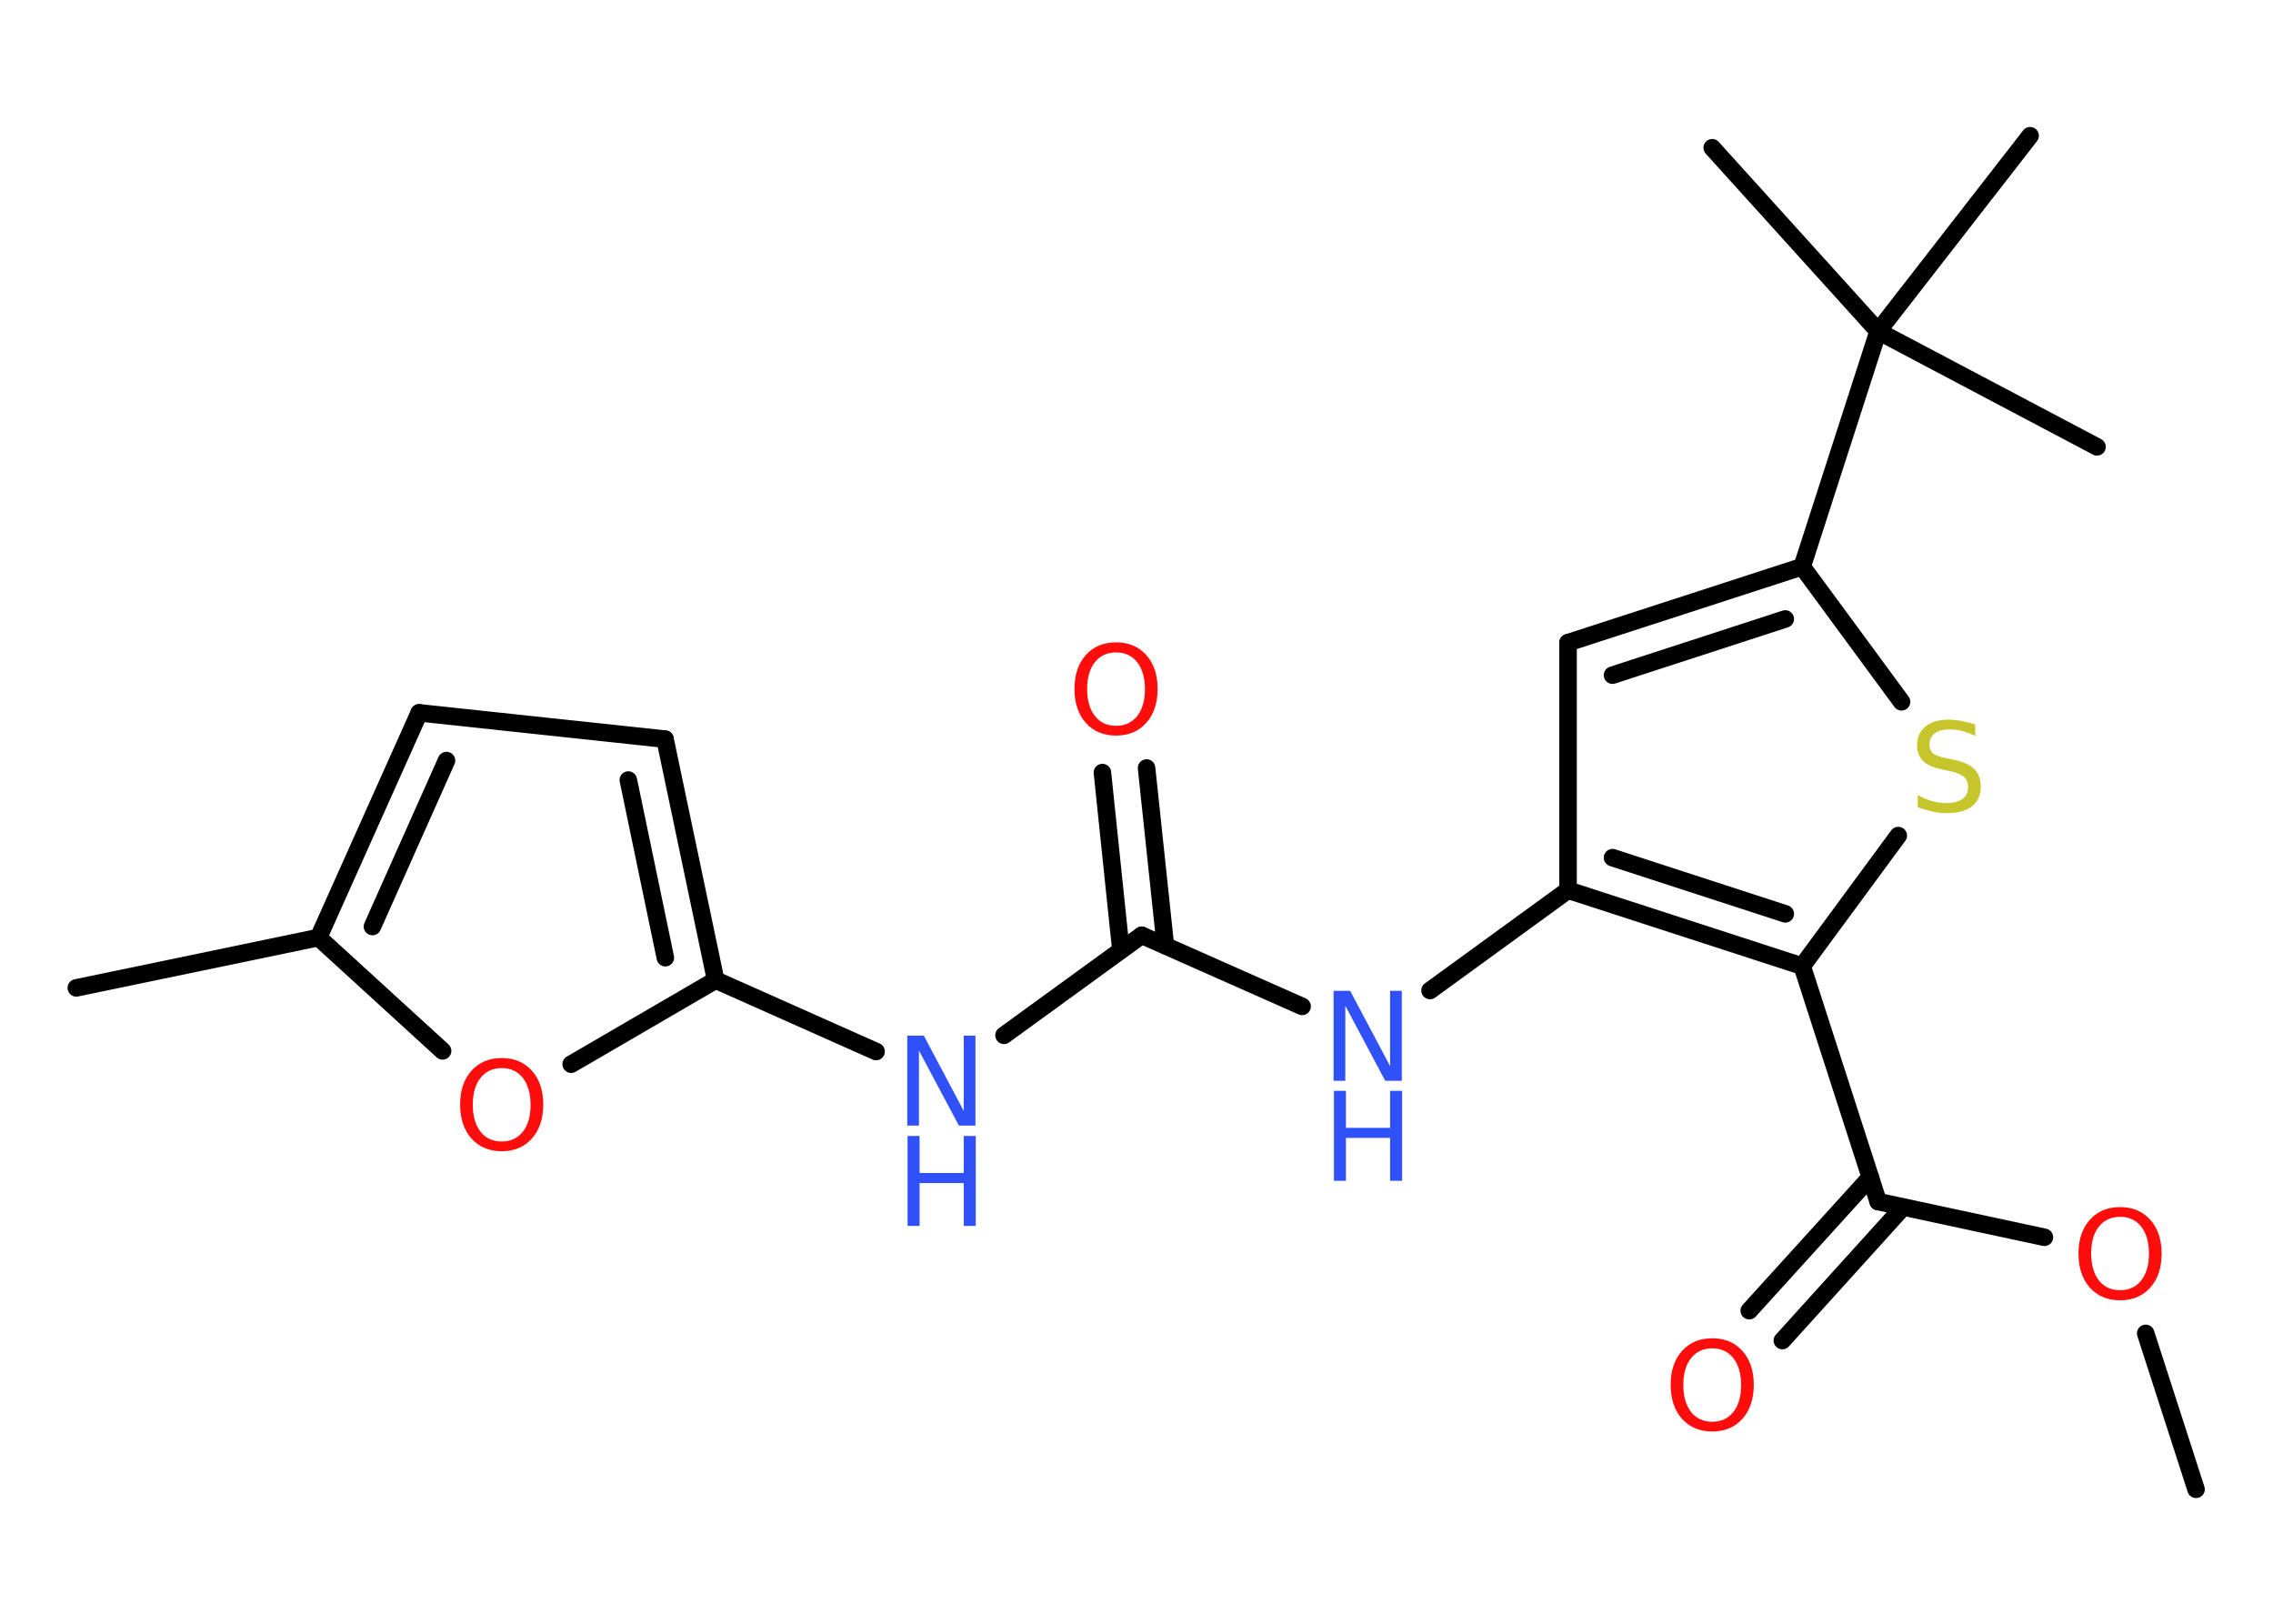 <?xml version='1.0' encoding='UTF-8'?>
<!DOCTYPE svg PUBLIC "-//W3C//DTD SVG 1.1//EN" "http://www.w3.org/Graphics/SVG/1.1/DTD/svg11.dtd">
<svg version='1.2' xmlns='http://www.w3.org/2000/svg' xmlns:xlink='http://www.w3.org/1999/xlink' width='70.0mm' height='50.0mm' viewBox='0 0 70.0 50.0'>
  <desc>Generated by the Chemistry Development Kit (http://github.com/cdk)</desc>
  <g stroke-linecap='round' stroke-linejoin='round' stroke='#000000' stroke-width='.54' fill='#FF0D0D'>
    <rect x='.0' y='.0' width='70.0' height='50.0' fill='#FFFFFF' stroke='none'/>
    <g id='mol1' class='mol'>
      <line id='mol1bnd1' class='bond' x1='67.63' y1='45.86' x2='66.08' y2='41.06'/>
      <line id='mol1bnd2' class='bond' x1='62.96' y1='38.1' x2='57.84' y2='37.0'/>
      <g id='mol1bnd3' class='bond'>
        <line x1='58.61' y1='37.17' x2='54.89' y2='41.28'/>
        <line x1='57.6' y1='36.25' x2='53.87' y2='40.36'/>
      </g>
      <line id='mol1bnd4' class='bond' x1='57.84' y1='37.0' x2='55.5' y2='29.75'/>
      <line id='mol1bnd5' class='bond' x1='55.5' y1='29.75' x2='58.46' y2='25.73'/>
      <line id='mol1bnd6' class='bond' x1='58.56' y1='21.61' x2='55.5' y2='17.45'/>
      <line id='mol1bnd7' class='bond' x1='55.5' y1='17.45' x2='57.84' y2='10.2'/>
      <line id='mol1bnd8' class='bond' x1='57.84' y1='10.2' x2='52.73' y2='4.55'/>
      <line id='mol1bnd9' class='bond' x1='57.84' y1='10.2' x2='64.58' y2='13.76'/>
      <line id='mol1bnd10' class='bond' x1='57.84' y1='10.2' x2='62.52' y2='4.18'/>
      <g id='mol1bnd11' class='bond'>
        <line x1='55.5' y1='17.45' x2='48.29' y2='19.79'/>
        <line x1='54.98' y1='19.06' x2='49.66' y2='20.79'/>
      </g>
      <line id='mol1bnd12' class='bond' x1='48.29' y1='19.79' x2='48.29' y2='27.41'/>
      <g id='mol1bnd13' class='bond'>
        <line x1='48.29' y1='27.41' x2='55.5' y2='29.75'/>
        <line x1='49.66' y1='26.41' x2='54.98' y2='28.14'/>
      </g>
      <line id='mol1bnd14' class='bond' x1='48.29' y1='27.41' x2='44.04' y2='30.5'/>
      <line id='mol1bnd15' class='bond' x1='40.1' y1='30.99' x2='35.16' y2='28.8'/>
      <g id='mol1bnd16' class='bond'>
        <line x1='34.52' y1='29.26' x2='33.95' y2='23.79'/>
        <line x1='35.89' y1='29.12' x2='35.31' y2='23.65'/>
      </g>
      <line id='mol1bnd17' class='bond' x1='35.16' y1='28.8' x2='30.92' y2='31.88'/>
      <line id='mol1bnd18' class='bond' x1='26.98' y1='32.38' x2='22.04' y2='30.18'/>
      <g id='mol1bnd19' class='bond'>
        <line x1='22.04' y1='30.18' x2='20.48' y2='22.76'/>
        <line x1='20.49' y1='29.49' x2='19.35' y2='24.02'/>
      </g>
      <line id='mol1bnd20' class='bond' x1='20.48' y1='22.76' x2='12.91' y2='21.95'/>
      <g id='mol1bnd21' class='bond'>
        <line x1='12.91' y1='21.95' x2='9.81' y2='28.87'/>
        <line x1='13.75' y1='23.42' x2='11.47' y2='28.53'/>
      </g>
      <line id='mol1bnd22' class='bond' x1='9.81' y1='28.87' x2='2.35' y2='30.42'/>
      <line id='mol1bnd23' class='bond' x1='9.81' y1='28.87' x2='13.63' y2='32.36'/>
      <line id='mol1bnd24' class='bond' x1='22.04' y1='30.18' x2='17.59' y2='32.77'/>
      <path id='mol1atm2' class='atom' d='M65.29 37.47q-.41 .0 -.65 .3q-.24 .3 -.24 .83q.0 .52 .24 .83q.24 .3 .65 .3q.41 .0 .65 -.3q.24 -.3 .24 -.83q.0 -.52 -.24 -.83q-.24 -.3 -.65 -.3zM65.29 37.17q.58 .0 .93 .39q.35 .39 .35 1.04q.0 .66 -.35 1.05q-.35 .39 -.93 .39q-.58 .0 -.93 -.39q-.35 -.39 -.35 -1.05q.0 -.65 .35 -1.04q.35 -.39 .93 -.39z' stroke='none'/>
      <path id='mol1atm4' class='atom' d='M52.73 41.52q-.41 .0 -.65 .3q-.24 .3 -.24 .83q.0 .52 .24 .83q.24 .3 .65 .3q.41 .0 .65 -.3q.24 -.3 .24 -.83q.0 -.52 -.24 -.83q-.24 -.3 -.65 -.3zM52.73 41.21q.58 .0 .93 .39q.35 .39 .35 1.04q.0 .66 -.35 1.05q-.35 .39 -.93 .39q-.58 .0 -.93 -.39q-.35 -.39 -.35 -1.05q.0 -.65 .35 -1.04q.35 -.39 .93 -.39z' stroke='none'/>
      <path id='mol1atm6' class='atom' d='M60.83 22.3v.36q-.21 -.1 -.4 -.15q-.19 -.05 -.37 -.05q-.31 .0 -.47 .12q-.17 .12 -.17 .34q.0 .18 .11 .28q.11 .09 .42 .15l.23 .05q.42 .08 .62 .28q.2 .2 .2 .54q.0 .4 -.27 .61q-.27 .21 -.79 .21q-.2 .0 -.42 -.05q-.22 -.05 -.46 -.13v-.38q.23 .13 .45 .19q.22 .06 .43 .06q.32 .0 .5 -.13q.17 -.13 .17 -.36q.0 -.21 -.13 -.32q-.13 -.11 -.41 -.17l-.23 -.05q-.42 -.08 -.61 -.26q-.19 -.18 -.19 -.49q.0 -.37 .26 -.58q.26 -.21 .71 -.21q.19 .0 .39 .04q.2 .04 .41 .1z' stroke='none' fill='#C6C62C'/>
      <g id='mol1atm14' class='atom'>
        <path d='M41.08 30.51h.5l1.23 2.32v-2.32h.36v2.77h-.51l-1.23 -2.31v2.31h-.36v-2.77z' stroke='none' fill='#3050F8'/>
        <path d='M41.08 33.59h.37v1.14h1.36v-1.14h.37v2.77h-.37v-1.32h-1.36v1.32h-.37v-2.77z' stroke='none' fill='#3050F8'/>
      </g>
      <path id='mol1atm16' class='atom' d='M34.37 20.09q-.41 .0 -.65 .3q-.24 .3 -.24 .83q.0 .52 .24 .83q.24 .3 .65 .3q.41 .0 .65 -.3q.24 -.3 .24 -.83q.0 -.52 -.24 -.83q-.24 -.3 -.65 -.3zM34.37 19.78q.58 .0 .93 .39q.35 .39 .35 1.04q.0 .66 -.35 1.05q-.35 .39 -.93 .39q-.58 .0 -.93 -.39q-.35 -.39 -.35 -1.05q.0 -.65 .35 -1.04q.35 -.39 .93 -.39z' stroke='none'/>
      <g id='mol1atm17' class='atom'>
        <path d='M27.95 31.89h.5l1.23 2.32v-2.32h.36v2.77h-.51l-1.23 -2.31v2.31h-.36v-2.77z' stroke='none' fill='#3050F8'/>
        <path d='M27.95 34.98h.37v1.14h1.36v-1.14h.37v2.77h-.37v-1.32h-1.36v1.32h-.37v-2.77z' stroke='none' fill='#3050F8'/>
      </g>
      <path id='mol1atm23' class='atom' d='M15.45 32.89q-.41 .0 -.65 .3q-.24 .3 -.24 .83q.0 .52 .24 .83q.24 .3 .65 .3q.41 .0 .65 -.3q.24 -.3 .24 -.83q.0 -.52 -.24 -.83q-.24 -.3 -.65 -.3zM15.45 32.58q.58 .0 .93 .39q.35 .39 .35 1.04q.0 .66 -.35 1.05q-.35 .39 -.93 .39q-.58 .0 -.93 -.39q-.35 -.39 -.35 -1.05q.0 -.65 .35 -1.04q.35 -.39 .93 -.39z' stroke='none'/>
    </g>
  </g>
</svg>
